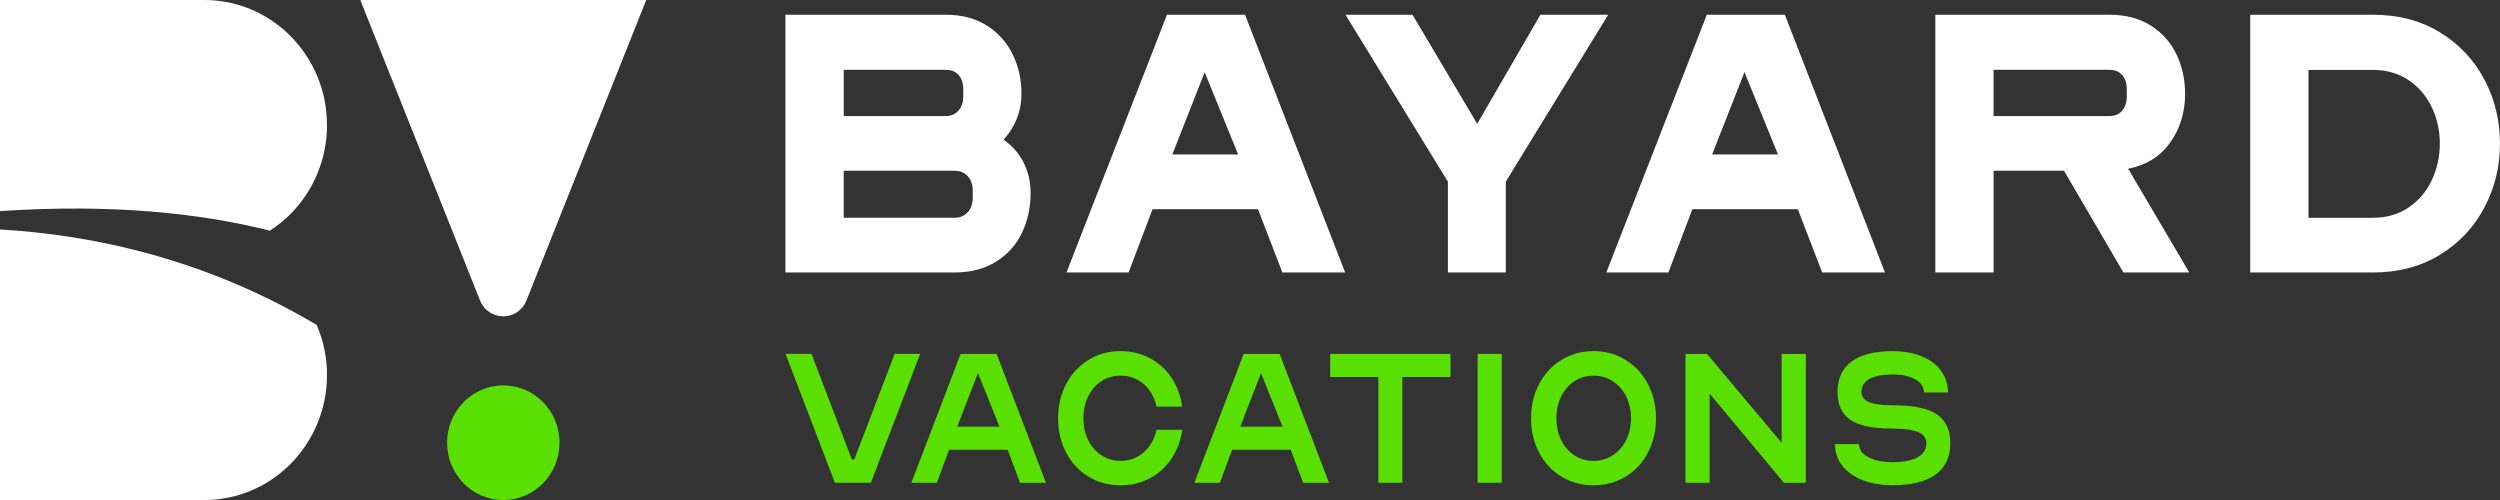 <svg width="255" height="51" viewBox="0 0 255 51" fill="none" xmlns="http://www.w3.org/2000/svg">
<rect x="0" y="0" width="255" height="51" fill="#333333" stroke="none"/>
<g id="Layer_1" clip-path="url(#clip0_1320_516)">
<g id="Group">
<g id="Group_2">
<path id="Vector" d="M80.116 1.503H96.466C98.098 1.503 99.496 1.873 100.662 2.611C101.827 3.352 102.708 4.334 103.301 5.56C103.898 6.787 104.192 8.129 104.192 9.579C104.192 10.45 104.038 11.281 103.726 12.075C103.414 12.868 102.962 13.591 102.365 14.252C103.27 14.885 103.956 15.671 104.422 16.608C104.888 17.544 105.121 18.568 105.121 19.676C105.121 21.154 104.83 22.507 104.247 23.733C103.664 24.96 102.784 25.946 101.608 26.683C100.429 27.424 99.013 27.791 97.354 27.791H80.109V1.503H80.116ZM86.056 11.837H96.463C97.008 11.837 97.44 11.652 97.765 11.281C98.088 10.911 98.252 10.436 98.252 9.856V9.104C98.252 8.496 98.098 8.017 97.786 7.657C97.474 7.301 97.035 7.123 96.466 7.123H86.06V11.834L86.056 11.837ZM86.056 22.21H97.358C97.927 22.21 98.379 22.018 98.715 21.637C99.051 21.256 99.219 20.773 99.219 20.19V19.438C99.219 18.83 99.051 18.345 98.715 17.974C98.379 17.604 97.923 17.418 97.358 17.418H86.056V22.21Z" fill="white"/>
<path id="Vector_2" d="M126.993 1.503L137.207 27.794H130.801L128.316 21.34H117.56L115.112 27.794H108.781L119.033 1.503H126.996H126.993ZM119.575 15.758H126.293L122.876 7.364L119.575 15.758Z" fill="white"/>
<path id="Vector_3" d="M153.588 18.53V27.794H147.686V18.53L137.238 1.503H144.073L150.675 12.63L157.122 1.503H164.036L153.588 18.53Z" fill="white"/>
<path id="Vector_4" d="M182.055 1.503L192.27 27.794H185.863L183.378 21.34H172.622L170.175 27.794H163.844L174.096 1.503H182.059H182.055ZM174.638 15.758H181.356L177.938 7.364L174.638 15.758Z" fill="white"/>
<path id="Vector_5" d="M197.402 1.503H215.151C216.807 1.503 218.219 1.873 219.384 2.611C220.55 3.352 221.424 4.334 222.006 5.56C222.589 6.787 222.88 8.129 222.88 9.579C222.88 11.453 222.377 13.102 221.365 14.528C220.354 15.954 218.918 16.852 217.053 17.219C217.105 17.299 217.163 17.376 217.228 17.457C217.293 17.537 217.352 17.642 217.403 17.775L223.305 27.791H216.587L210.53 17.418H203.346V27.791H197.406V1.503H197.402ZM203.343 11.837H215.148C215.717 11.837 216.159 11.652 216.467 11.281C216.779 10.911 216.933 10.436 216.933 9.856V9.104C216.933 8.496 216.779 8.017 216.467 7.657C216.155 7.301 215.717 7.123 215.148 7.123H203.343V11.834V11.837Z" fill="white"/>
<path id="Vector_6" d="M229.523 1.503H242.028C244.643 1.503 246.926 2.104 248.883 3.303C250.837 4.505 252.345 6.109 253.408 8.115C254.47 10.121 254.998 12.298 254.998 14.65C254.998 17.003 254.467 19.145 253.408 21.165C252.345 23.185 250.83 24.796 248.862 25.995C246.895 27.197 244.616 27.794 242.028 27.794H229.523V1.503ZM235.464 22.213H242.028C243.426 22.213 244.643 21.864 245.678 21.165C246.713 20.466 247.505 19.536 248.047 18.372C248.592 17.212 248.862 15.972 248.862 14.65C248.862 13.329 248.592 12.096 248.047 10.949C247.502 9.8 246.713 8.877 245.678 8.178C244.643 7.479 243.426 7.13 242.028 7.13H235.464V22.217V22.213Z" fill="white"/>
</g>
<g id="Group_3">
<path id="Vector_7" d="M86.885 46.866H87.138L91.255 36.095H93.857L88.828 49.239H85.157L80.129 36.095H82.772L86.888 46.866H86.885Z" fill="#59DF02"/>
<path id="Vector_8" d="M104.046 49.243L102.784 45.877H96.803L95.559 49.243H92.957L97.986 36.099H101.657L106.685 49.243H104.042H104.046ZM101.948 43.522L99.754 38.056L97.636 43.522H101.948Z" fill="#59DF02"/>
<path id="Vector_9" d="M116.663 39.184C116.001 38.604 115.213 38.314 114.294 38.314C113.568 38.314 112.92 38.503 112.344 38.877C111.768 39.254 111.319 39.772 110.994 40.432C110.668 41.093 110.507 41.837 110.507 42.669C110.507 43.501 110.668 44.227 110.994 44.885C111.316 45.545 111.768 46.062 112.344 46.44C112.92 46.817 113.571 47.006 114.294 47.006C115.213 47.006 116.001 46.716 116.663 46.136C117.321 45.556 117.756 44.79 117.965 43.84H120.588C120.433 44.947 120.067 45.933 119.491 46.789C118.915 47.645 118.178 48.313 117.277 48.788C116.375 49.264 115.384 49.501 114.298 49.501C113.095 49.501 112.008 49.208 111.035 48.62C110.065 48.033 109.304 47.219 108.752 46.174C108.203 45.133 107.926 43.962 107.926 42.669C107.926 41.376 108.2 40.208 108.752 39.163C109.3 38.122 110.061 37.304 111.035 36.707C112.005 36.112 113.091 35.815 114.298 35.815C115.384 35.815 116.378 36.053 117.277 36.528C118.178 37.004 118.915 37.671 119.491 38.527C120.067 39.387 120.433 40.369 120.588 41.477H117.965C117.756 40.526 117.325 39.761 116.663 39.181V39.184Z" fill="#59DF02"/>
<path id="Vector_10" d="M132.917 49.243L131.655 45.877H125.674L124.43 49.243H121.828L126.857 36.099H130.528L135.556 49.243H132.913H132.917ZM130.819 43.522L128.625 38.056L126.507 43.522H130.819Z" fill="#59DF02"/>
<path id="Vector_11" d="M147.951 36.099V38.454H143.039V49.243H140.592V38.454H135.68V36.099H147.951Z" fill="#59DF02"/>
<path id="Vector_12" d="M150.715 36.099H153.179V49.243H150.715V36.099Z" fill="#59DF02"/>
<path id="Vector_13" d="M159.277 48.62C158.307 48.033 157.546 47.219 156.994 46.174C156.442 45.129 156.168 43.962 156.168 42.669C156.168 41.376 156.442 40.208 156.994 39.163C157.542 38.122 158.303 37.304 159.277 36.707C160.247 36.112 161.334 35.815 162.54 35.815C163.747 35.815 164.83 36.112 165.803 36.707C166.773 37.301 167.534 38.118 168.086 39.163C168.634 40.205 168.912 41.376 168.912 42.669C168.912 43.962 168.638 45.129 168.086 46.174C167.538 47.216 166.777 48.033 165.803 48.62C164.833 49.208 163.747 49.501 162.54 49.501C161.334 49.501 160.25 49.208 159.277 48.62ZM159.239 44.888C159.561 45.548 160.014 46.066 160.59 46.443C161.166 46.821 161.817 47.009 162.54 47.009C163.263 47.009 163.918 46.821 164.501 46.443C165.083 46.069 165.539 45.548 165.868 44.888C166.197 44.227 166.365 43.49 166.365 42.672C166.365 41.855 166.201 41.096 165.868 40.436C165.539 39.775 165.083 39.258 164.501 38.88C163.918 38.506 163.263 38.318 162.54 38.318C161.817 38.318 161.166 38.506 160.59 38.88C160.014 39.258 159.565 39.775 159.239 40.436C158.914 41.096 158.752 41.84 158.752 42.672C158.752 43.504 158.914 44.231 159.239 44.888Z" fill="#59DF02"/>
<path id="Vector_14" d="M174.386 40.156V49.243H171.922V36.099H174.116L181.725 45.164V36.099H184.193V49.243H181.958L174.386 40.156Z" fill="#59DF02"/>
<path id="Vector_15" d="M195.364 38.699C194.781 38.363 194.01 38.195 193.054 38.195C192.019 38.195 191.23 38.346 190.685 38.65C190.14 38.954 189.869 39.391 189.869 39.957C189.869 40.446 190.127 40.799 190.648 41.016C191.165 41.232 192.012 41.341 193.191 41.341C195.196 41.341 196.656 41.652 197.568 42.27C198.48 42.892 198.936 43.874 198.936 45.22C198.936 46.566 198.435 47.68 197.431 48.407C196.427 49.134 194.97 49.494 193.054 49.494C191.888 49.494 190.864 49.319 189.976 48.97C189.088 48.62 188.399 48.128 187.909 47.495C187.415 46.863 187.172 46.129 187.172 45.297H189.619C189.619 45.853 189.938 46.296 190.572 46.632C191.206 46.967 192.036 47.139 193.057 47.139C194.158 47.139 195.004 46.974 195.601 46.642C196.197 46.31 196.492 45.835 196.492 45.217C196.492 44.689 196.211 44.308 195.649 44.07C195.086 43.833 194.188 43.714 192.958 43.714C191.018 43.714 189.609 43.417 188.735 42.823C187.861 42.228 187.426 41.271 187.426 39.953C187.426 38.636 187.905 37.58 188.862 36.874C189.818 36.168 191.217 35.815 193.057 35.815C194.171 35.815 195.155 35.99 196.008 36.34C196.862 36.689 197.524 37.185 197.99 37.825C198.456 38.465 198.689 39.202 198.689 40.034H196.242C196.242 39.478 195.95 39.034 195.367 38.699H195.364Z" fill="#59DF02"/>
</g>
</g>
<g id="Group_4">
<g id="Group_5">
<path id="Vector_16" d="M36.75 0H65.916L53.703 30.636C52.84 32.806 49.827 32.806 48.959 30.636L36.75 0Z" fill="white"/>
<path id="Vector_17" d="M33.352 38.255C33.352 41.774 31.95 44.954 29.687 47.271C27.422 49.575 24.292 51.004 20.84 51.004H0V23.405C4.953 23.699 9.536 24.436 13.755 25.502C20.998 27.32 27.165 30.091 32.303 33.142C32.978 34.708 33.355 36.434 33.355 38.251L33.352 38.255Z" fill="white"/>
<path id="Vector_18" d="M33.355 12.753C33.355 16.272 31.953 19.459 29.694 21.766C29.039 22.433 28.306 23.027 27.521 23.527C20.402 21.731 11.37 20.777 0 21.532V0H20.844C27.751 0 33.352 5.711 33.352 12.753H33.355Z" fill="white"/>
</g>
<path id="Vector_19" d="M51.34 51.004C54.507 51.004 57.075 48.386 57.075 45.157C57.075 41.928 54.507 39.31 51.34 39.31C48.173 39.31 45.605 41.928 45.605 45.157C45.605 48.386 48.173 51.004 51.34 51.004Z" fill="#59DF02"/>
</g>
</g>
<defs>
<clipPath id="clip0_1320_516">
<rect width="255" height="51" fill="white"/>
</clipPath>
</defs>
</svg>
